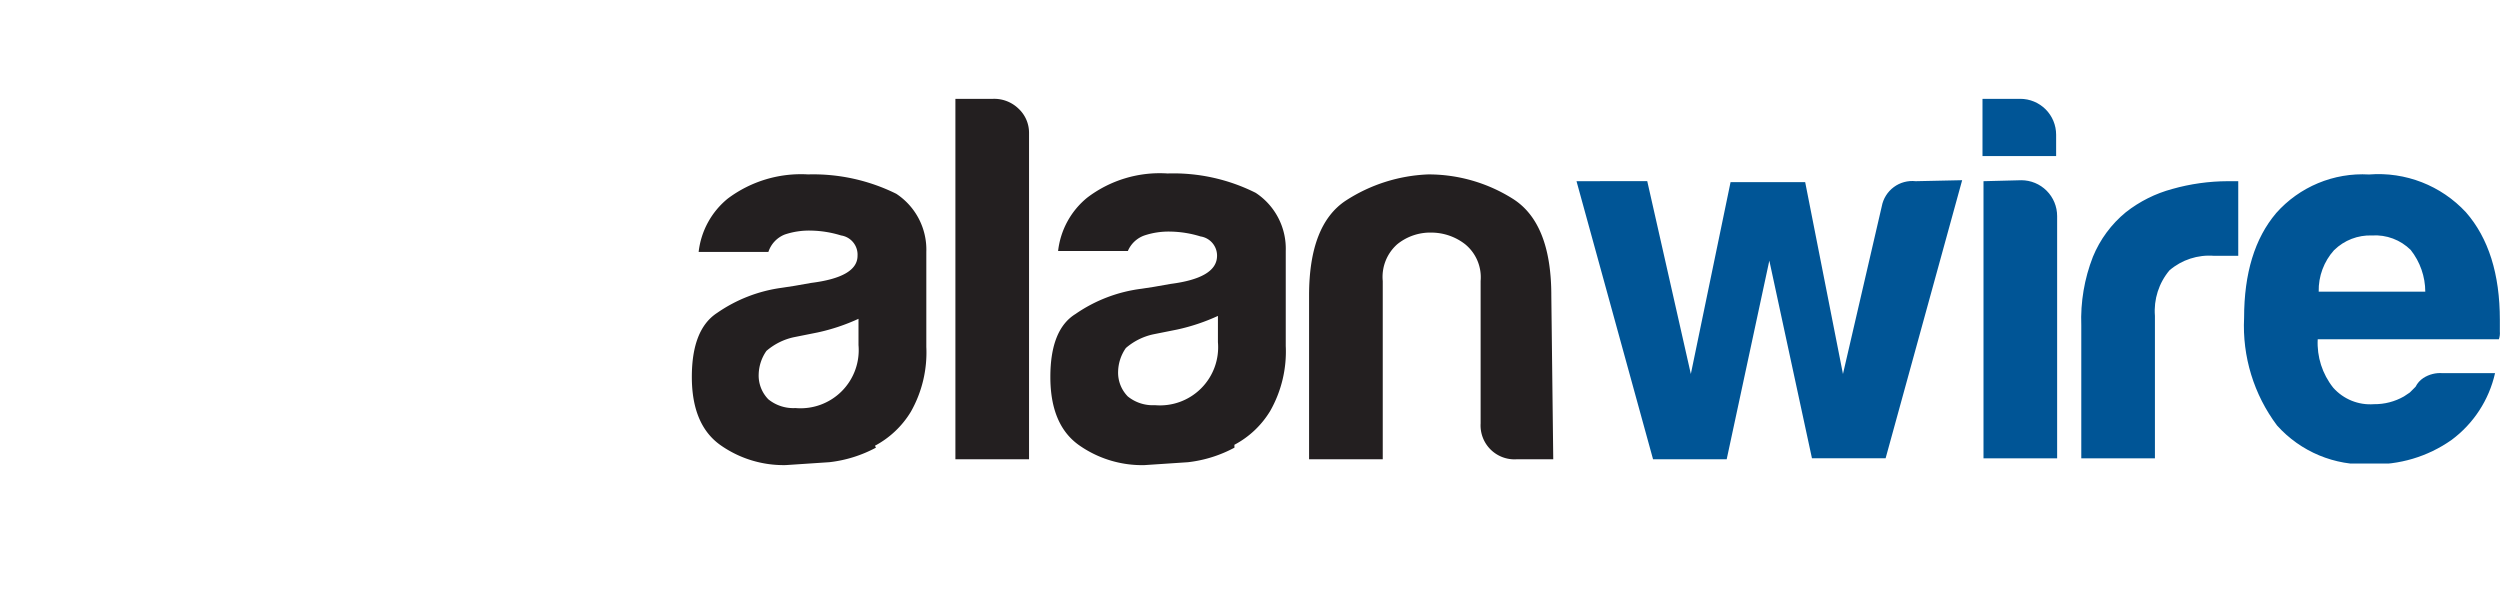 <?xml version="1.0" encoding="UTF-8"?> <svg xmlns="http://www.w3.org/2000/svg" xmlns:xlink="http://www.w3.org/1999/xlink" width="183.533" height="45" viewBox="0 0 183.533 45"><defs><style>.a{fill:none;}.b{clip-path:url(#a);}.c{fill:#231f20;}.d{clip-path:url(#b);}.e{fill:url(#c);}.f{clip-path:url(#d);}.g{fill:url(#e);}.h{clip-path:url(#f);}.i{fill:url(#g);}.j{fill:#fff;}</style><clipPath id="a"><rect class="a" width="183.528" height="45"></rect></clipPath><clipPath id="b">
<path class="a" d="M187.6,16.246a2.276,2.276,0,0,0-2.49,1.85L182.262,30.4l-2.774-14.085H174.01L171.094,30.4l-3.2-14.156H162.7l5.62,20.416h5.406l3.13-14.583,3.13,14.512h5.406l5.62-20.416Zm23.261,0H210.5a15.152,15.152,0,0,0-4.055.569,9.532,9.532,0,0,0-3.414,1.707,8.323,8.323,0,0,0-2.419,3.272,12.591,12.591,0,0,0-.854,5.051v9.745h5.406V26.134a4.624,4.624,0,0,1,1.067-3.343,4.481,4.481,0,0,1,3.272-1.067h1.778V16.246Zm-18.282,0V36.591h5.406V18.807a2.632,2.632,0,0,0-2.632-2.632ZM218.327,21.3A3.77,3.77,0,0,1,221.1,20.23a3.7,3.7,0,0,1,2.845,1.067,4.979,4.979,0,0,1,1.067,3.059h-7.825a4.41,4.41,0,0,1,1.138-3.059m-4.268-2.7q-2.347,2.774-2.347,7.683a12.167,12.167,0,0,0,2.419,7.9,8.6,8.6,0,0,0,6.829,2.845,9.817,9.817,0,0,0,5.975-1.778,8.394,8.394,0,0,0,3.2-4.908h-3.841a2.276,2.276,0,0,0-1.423.356,1.636,1.636,0,0,0-.569.64l-.427.427-.427.285a4.339,4.339,0,0,1-2.205.569,3.628,3.628,0,0,1-2.988-1.209,5.264,5.264,0,0,1-1.138-3.557h13.3a1.351,1.351,0,0,0,.071-.569v-.854q0-5.051-2.49-7.9a8.755,8.755,0,0,0-7.113-2.774,8.472,8.472,0,0,0-6.829,2.845M192.505,10.2v4.2h5.406V12.832A2.632,2.632,0,0,0,195.28,10.2Z" transform="translate(-162.7 -10.2)"></path></clipPath>
<radialGradient id="c" cx="0.798" cy="-0.179" r="1.511" gradientTransform="matrix(0.395, 0, 0, -1, -1.03, 2.819)" gradientUnits="objectBoundingBox"><stop offset="0" stop-color="#00a4e4"></stop><stop offset="0.05" stop-color="#00a4e4"></stop><stop offset="0.88" stop-color="#005596"></stop><stop offset="1" stop-color="#005596"></stop></radialGradient>



</defs><g transform="translate(91.767 22.5)"><g transform="translate(-91.767 -22.5)"><g class="b" transform="translate(0 0)">
<path class="c" d="M84.916,38.06A9.461,9.461,0,0,1,81.5,39.127l-3.2.213a8.038,8.038,0,0,1-4.837-1.494Q71.4,36.353,71.4,32.867t1.85-4.695a10.884,10.884,0,0,1,4.766-1.85l.925-.142,1.209-.213q3.414-.427,3.414-1.992a1.423,1.423,0,0,0-1.209-1.494,7.9,7.9,0,0,0-2.205-.356,5.62,5.62,0,0,0-1.921.285,2.063,2.063,0,0,0-1.209,1.28H71.9a5.9,5.9,0,0,1,2.134-3.912A8.954,8.954,0,0,1,79.936,18a13.731,13.731,0,0,1,6.473,1.423,4.908,4.908,0,0,1,2.205,4.268v6.971a8.821,8.821,0,0,1-1.138,4.766,6.829,6.829,0,0,1-2.632,2.49M83.635,28.6a14.512,14.512,0,0,1-2.988,1l-1.778.356a4.553,4.553,0,0,0-1.992,1,3.13,3.13,0,0,0-.569,1.707,2.49,2.49,0,0,0,.711,1.85,2.917,2.917,0,0,0,1.992.64,4.268,4.268,0,0,0,4.624-4.624Z" transform="translate(-20.61 -5.196)"></path>
<path class="c" d="M98.6,10.2h2.774a2.561,2.561,0,0,1,1.85.711,2.419,2.419,0,0,1,.782,1.778V36.662H98.6Z" transform="translate(-28.461 -2.944)"></path>
<path class="c" d="M121.916,38.031A9.461,9.461,0,0,1,118.5,39.1l-3.2.213a8.038,8.038,0,0,1-4.837-1.494q-2.063-1.494-2.063-4.979t1.85-4.624a10.884,10.884,0,0,1,4.837-1.85l.925-.142,1.209-.213q3.343-.427,3.414-1.992a1.423,1.423,0,0,0-1.209-1.494,7.9,7.9,0,0,0-2.205-.356,5.62,5.62,0,0,0-1.921.285,2.063,2.063,0,0,0-1.209,1.138h-5.122a5.9,5.9,0,0,1,2.134-3.912,8.782,8.782,0,0,1,5.9-1.778,13.468,13.468,0,0,1,6.473,1.423,4.908,4.908,0,0,1,2.205,4.268v6.971a8.821,8.821,0,0,1-1.138,4.766,6.758,6.758,0,0,1-2.632,2.49m-1.209-9.461a14.512,14.512,0,0,1-2.988,1l-1.778.356a4.553,4.553,0,0,0-1.992,1,3.13,3.13,0,0,0-.569,1.707,2.49,2.49,0,0,0,.711,1.85,2.917,2.917,0,0,0,1.992.64,4.268,4.268,0,0,0,4.624-4.624Z" transform="translate(-31.29 -5.167)"></path>
<path class="c" d="M153.026,38.914h-2.7a2.49,2.49,0,0,1-2.632-2.632V25.825a3.13,3.13,0,0,0-1.138-2.7,4.055,4.055,0,0,0-2.49-.854,3.841,3.841,0,0,0-2.49.854,3.2,3.2,0,0,0-1.067,2.7V38.914H135.1V26.892q0-5.193,2.7-6.971A11.951,11.951,0,0,1,143.85,18a11.6,11.6,0,0,1,6.189,1.778q2.845,1.778,2.845,7.113Z" transform="translate(-38.997 -5.196)"></path></g><g class="d" transform="translate(115.736 7.256)">
<rect class="e" width="67.791" height="26.775"></rect></g><g class="f" transform="translate(0.071)"><rect class="g" width="45.028" height="45" transform="translate(-0.071 0)"></rect></g><g class="h" transform="translate(0.142 2.205)"><rect class="i" width="44.815" height="42.503" transform="translate(0 0)"></rect></g><g class="b" transform="translate(0 0)">



</g></g></g></svg>
